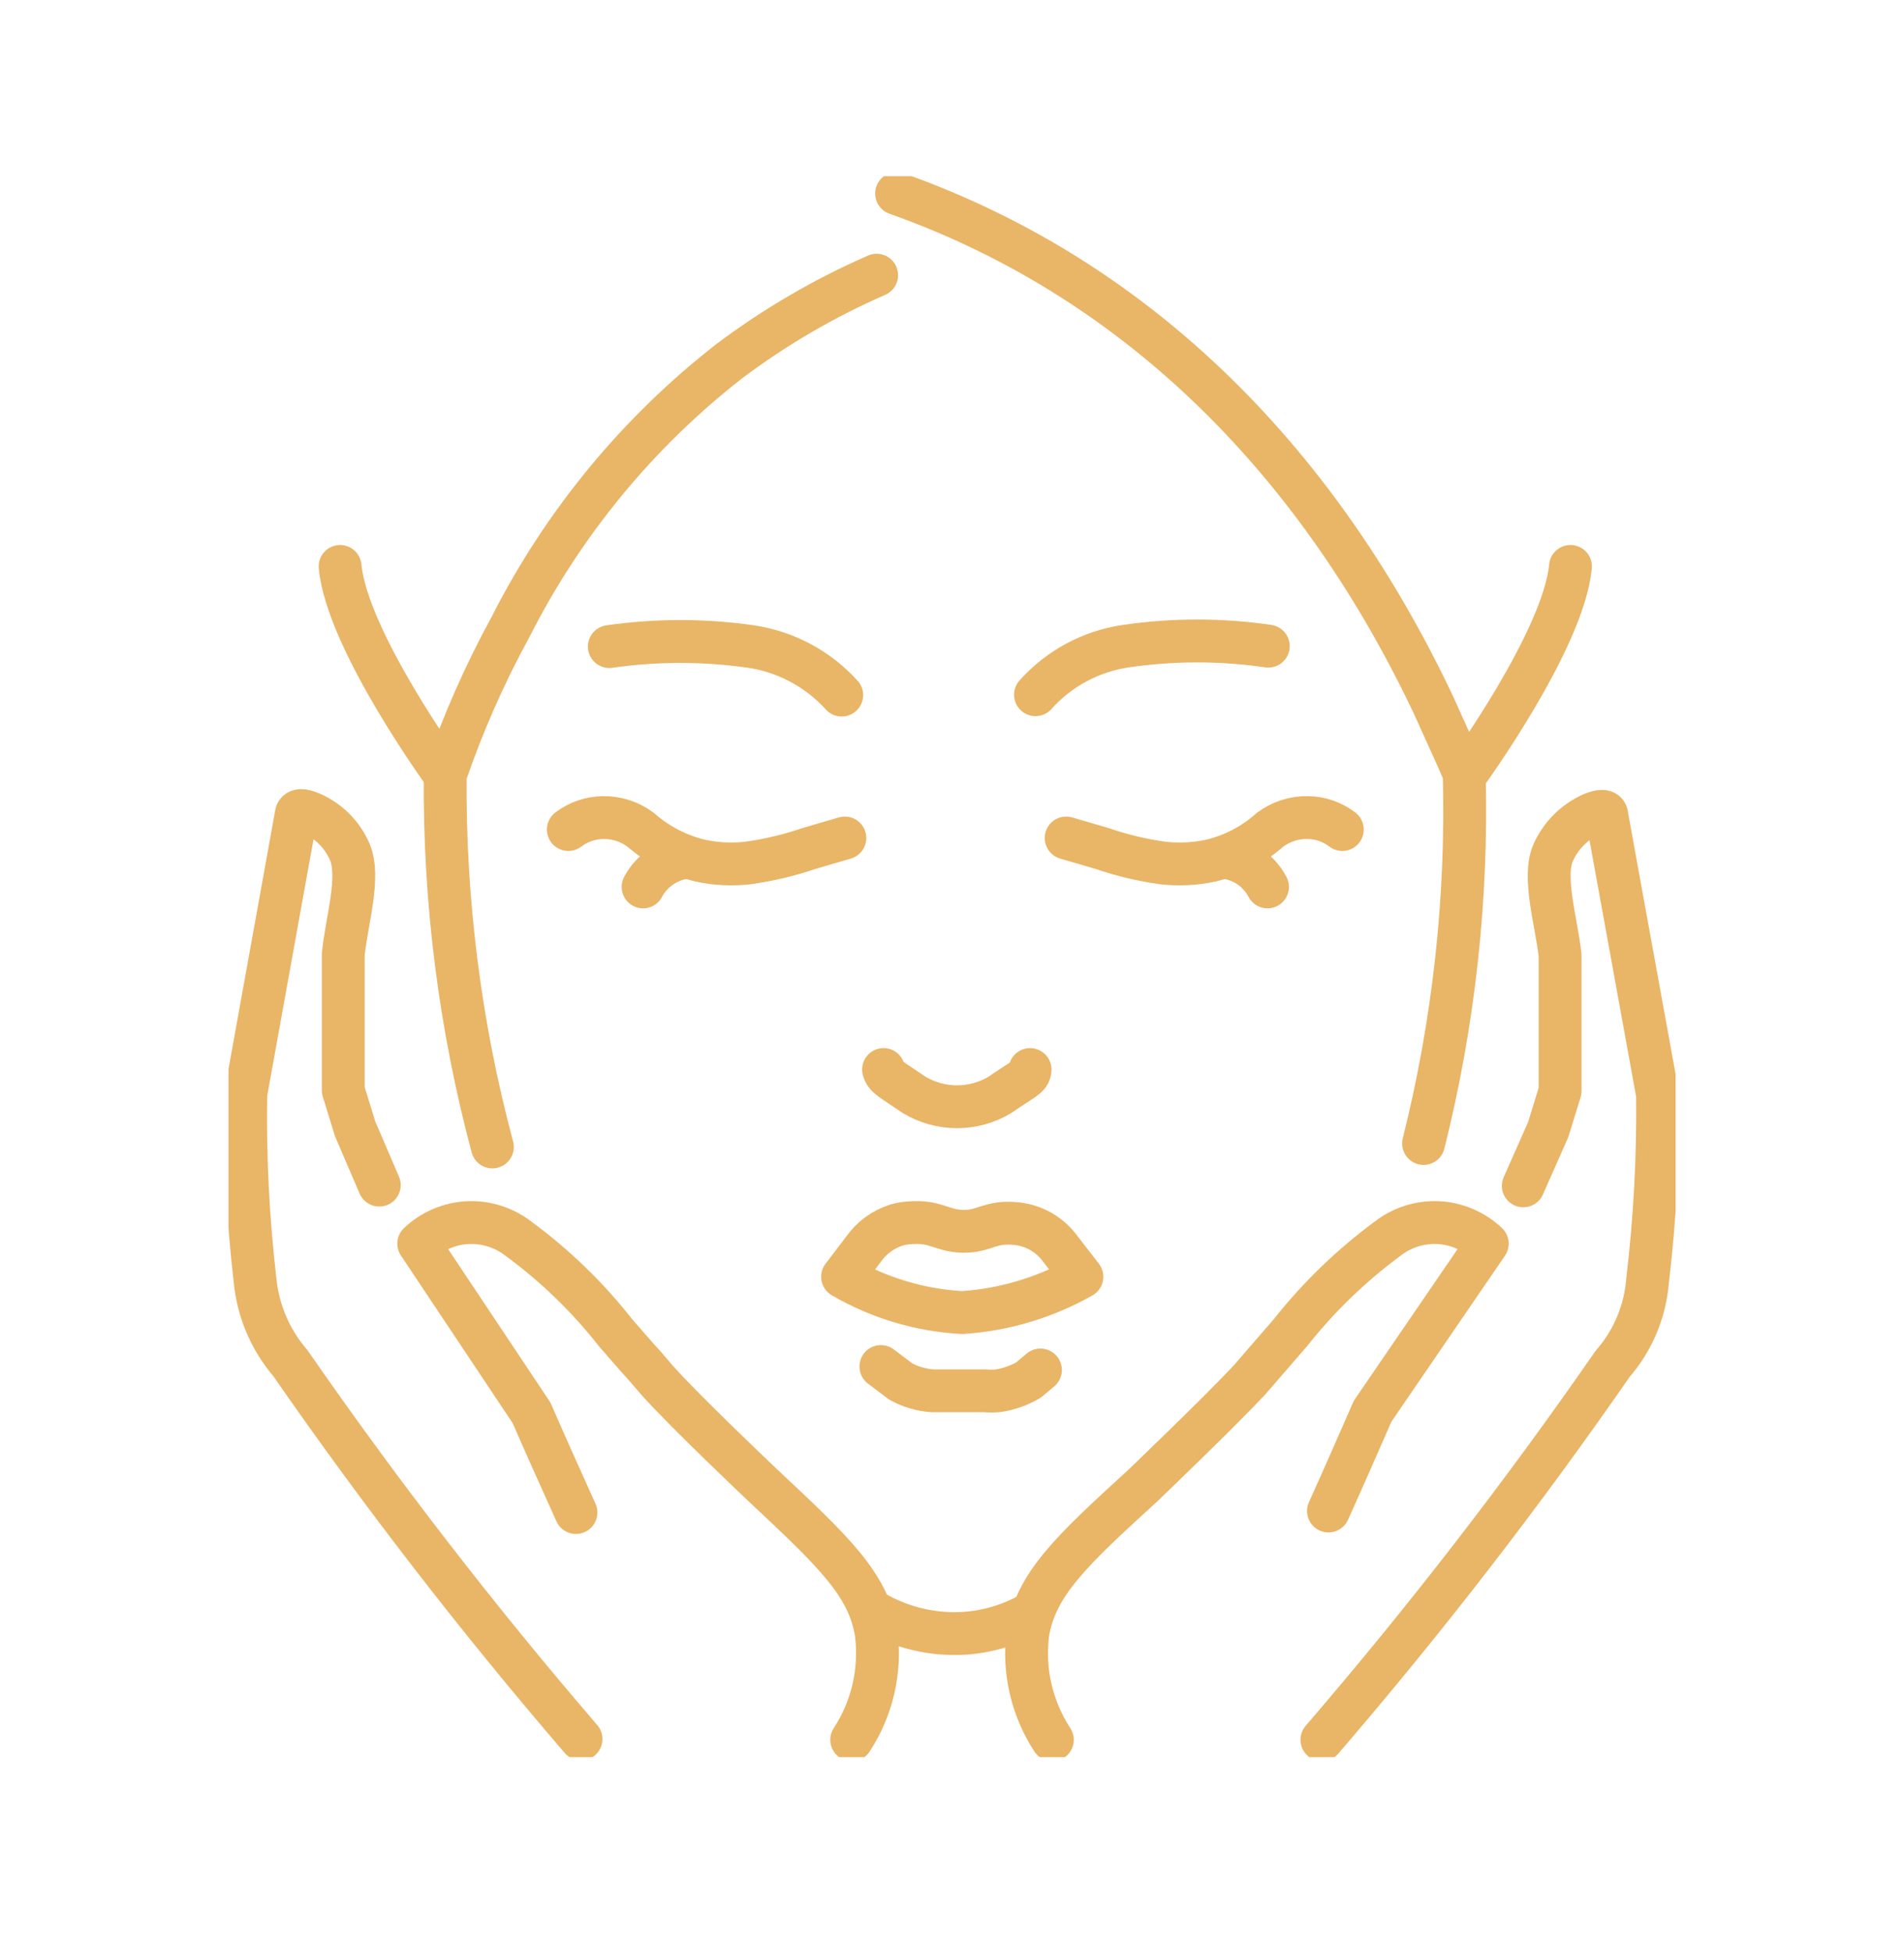 <svg width="40" height="41" viewBox="0 0 40 41" fill="none" xmlns="http://www.w3.org/2000/svg">
<g clip-path="url(#clip0_3034_1543)">
<path d="M22.729 26.812C21.957 27.248 21.099 27.506 20.215 27.564C19.33 27.516 18.469 27.258 17.701 26.812L18.144 26.23C18.312 25.992 18.553 25.816 18.829 25.728C18.918 25.701 19.01 25.685 19.103 25.68C19.659 25.631 19.78 25.849 20.231 25.858C20.682 25.866 20.795 25.639 21.351 25.696C21.534 25.714 21.712 25.771 21.871 25.863C22.031 25.955 22.169 26.08 22.278 26.23L22.729 26.812Z" stroke="#E9B566" stroke-width="0.9" stroke-linecap="round" stroke-linejoin="round"/>
<path d="M18.506 28.697L18.925 29.013C19.131 29.125 19.359 29.192 19.594 29.207H20.689C20.78 29.215 20.872 29.215 20.963 29.207C21.191 29.173 21.409 29.096 21.608 28.98L21.858 28.77" stroke="#E9B566" stroke-width="0.9" stroke-linecap="round" stroke-linejoin="round"/>
<path d="M21.64 22.46C21.64 22.622 21.479 22.662 21.004 22.994C20.732 23.156 20.422 23.242 20.105 23.242C19.789 23.242 19.479 23.156 19.207 22.994C18.724 22.662 18.603 22.622 18.562 22.46" stroke="#E9B566" stroke-width="0.9" stroke-linecap="round" stroke-linejoin="round"/>
<path d="M11.94 17.42C12.146 17.263 12.397 17.176 12.657 17.169C12.947 17.162 13.231 17.253 13.462 17.428C13.823 17.743 14.254 17.965 14.719 18.075C15.042 18.144 15.374 18.16 15.702 18.124C16.143 18.064 16.578 17.961 16.999 17.817L17.749 17.598" stroke="#E9B566" stroke-width="0.9" stroke-linecap="round" stroke-linejoin="round"/>
<path d="M13.51 18.625C13.601 18.453 13.734 18.306 13.896 18.198C14.057 18.089 14.243 18.022 14.436 18.003" stroke="#E9B566" stroke-width="0.9" stroke-linecap="round" stroke-linejoin="round"/>
<path d="M28.2 17.42C27.993 17.262 27.742 17.174 27.483 17.169C27.192 17.162 26.909 17.253 26.677 17.428C26.321 17.745 25.891 17.967 25.428 18.075C25.102 18.144 24.768 18.16 24.437 18.124C23.998 18.064 23.566 17.961 23.148 17.817L22.398 17.598" stroke="#E9B566" stroke-width="0.9" stroke-linecap="round" stroke-linejoin="round"/>
<path d="M25.709 18.003C25.901 18.022 26.086 18.089 26.247 18.198C26.407 18.306 26.538 18.453 26.628 18.625" stroke="#E9B566" stroke-width="0.9" stroke-linecap="round" stroke-linejoin="round"/>
<path d="M10.344 24.086C9.663 21.541 9.33 18.915 9.353 16.279C9.722 15.201 10.183 14.156 10.73 13.157C11.834 10.982 13.402 9.079 15.323 7.583C16.281 6.863 17.32 6.258 18.417 5.779" stroke="#E9B566" stroke-width="0.9" stroke-linecap="round" stroke-linejoin="round"/>
<path d="M29.907 24.013C30.543 21.476 30.831 18.863 30.761 16.247C30.616 15.899 30.398 15.438 30.116 14.807C27.771 9.848 24.041 5.909 18.836 4.064" stroke="#E9B566" stroke-width="0.9" stroke-linecap="round" stroke-linejoin="round"/>
<path d="M17.683 14.597C17.185 14.048 16.514 13.688 15.782 13.578C14.793 13.436 13.79 13.436 12.801 13.578" stroke="#E9B566" stroke-width="0.9" stroke-linecap="round" stroke-linejoin="round"/>
<path d="M21.754 14.589C22.249 14.036 22.922 13.675 23.655 13.569C24.646 13.424 25.654 13.424 26.645 13.569" stroke="#E9B566" stroke-width="0.9" stroke-linecap="round" stroke-linejoin="round"/>
<path d="M12.1 31.763C11.786 31.067 11.472 30.372 11.166 29.668L8.797 26.116C9.078 25.85 9.444 25.693 9.83 25.675C10.216 25.658 10.596 25.78 10.9 26.019C11.662 26.579 12.345 27.24 12.93 27.985C13.156 28.244 13.357 28.479 13.543 28.681L13.8 28.98C14.397 29.652 16.032 31.197 16.032 31.197C17.499 32.572 18.248 33.268 18.409 34.303C18.507 35.085 18.324 35.877 17.893 36.536" stroke="#E9B566" stroke-width="0.9" stroke-linecap="round" stroke-linejoin="round"/>
<path d="M7.968 24.887L7.461 23.706L7.211 22.897V20.041C7.283 19.329 7.573 18.423 7.348 17.889C7.191 17.527 6.903 17.238 6.542 17.08C6.373 17.008 6.228 16.983 6.22 17.121L5.164 22.97C5.142 24.278 5.207 25.586 5.358 26.885C5.42 27.528 5.679 28.135 6.099 28.624C7.996 31.361 10.035 33.997 12.206 36.52" stroke="#E9B566" stroke-width="0.9" stroke-linecap="round" stroke-linejoin="round"/>
<path d="M22.108 36.536C21.677 35.877 21.494 35.085 21.592 34.303C21.761 33.268 22.503 32.572 24.009 31.197C24.009 31.197 25.621 29.652 26.249 28.98L26.507 28.681L27.111 27.985C27.698 27.243 28.381 26.582 29.142 26.019C29.446 25.78 29.825 25.658 30.211 25.675C30.597 25.693 30.964 25.85 31.245 26.116L28.836 29.636C28.529 30.339 28.223 31.035 27.909 31.731" stroke="#E9B566" stroke-width="0.9" stroke-linecap="round" stroke-linejoin="round"/>
<path d="M27.771 36.536C29.943 34.013 31.982 31.377 33.879 28.64C34.303 28.155 34.56 27.545 34.612 26.901C34.767 25.602 34.837 24.294 34.822 22.986L33.758 17.137C33.758 16.999 33.605 17.024 33.436 17.096C33.078 17.259 32.791 17.546 32.63 17.905C32.404 18.415 32.694 19.345 32.775 20.057V22.913L32.525 23.722L32.002 24.903" stroke="#E9B566" stroke-width="0.9" stroke-linecap="round" stroke-linejoin="round"/>
<path d="M18.434 33.891C18.971 34.185 19.578 34.327 20.19 34.303C20.699 34.28 21.195 34.139 21.64 33.891" stroke="#E9B566" stroke-width="0.9" stroke-linecap="round" stroke-linejoin="round"/>
<path d="M9.352 16.279C9.352 16.279 7.29 13.448 7.145 11.895" stroke="#E9B566" stroke-width="0.9" stroke-linecap="round" stroke-linejoin="round"/>
<path d="M30.785 16.279C30.785 16.279 32.848 13.448 32.993 11.895" stroke="#E9B566" stroke-width="0.9" stroke-linecap="round" stroke-linejoin="round"/>
</g>
<defs>
<clipPath id="clip0_3034_1543">
<rect width="30.4" height="33.2" fill="white" transform="translate(4.801 3.7)"/>
</clipPath>
</defs>
</svg>
